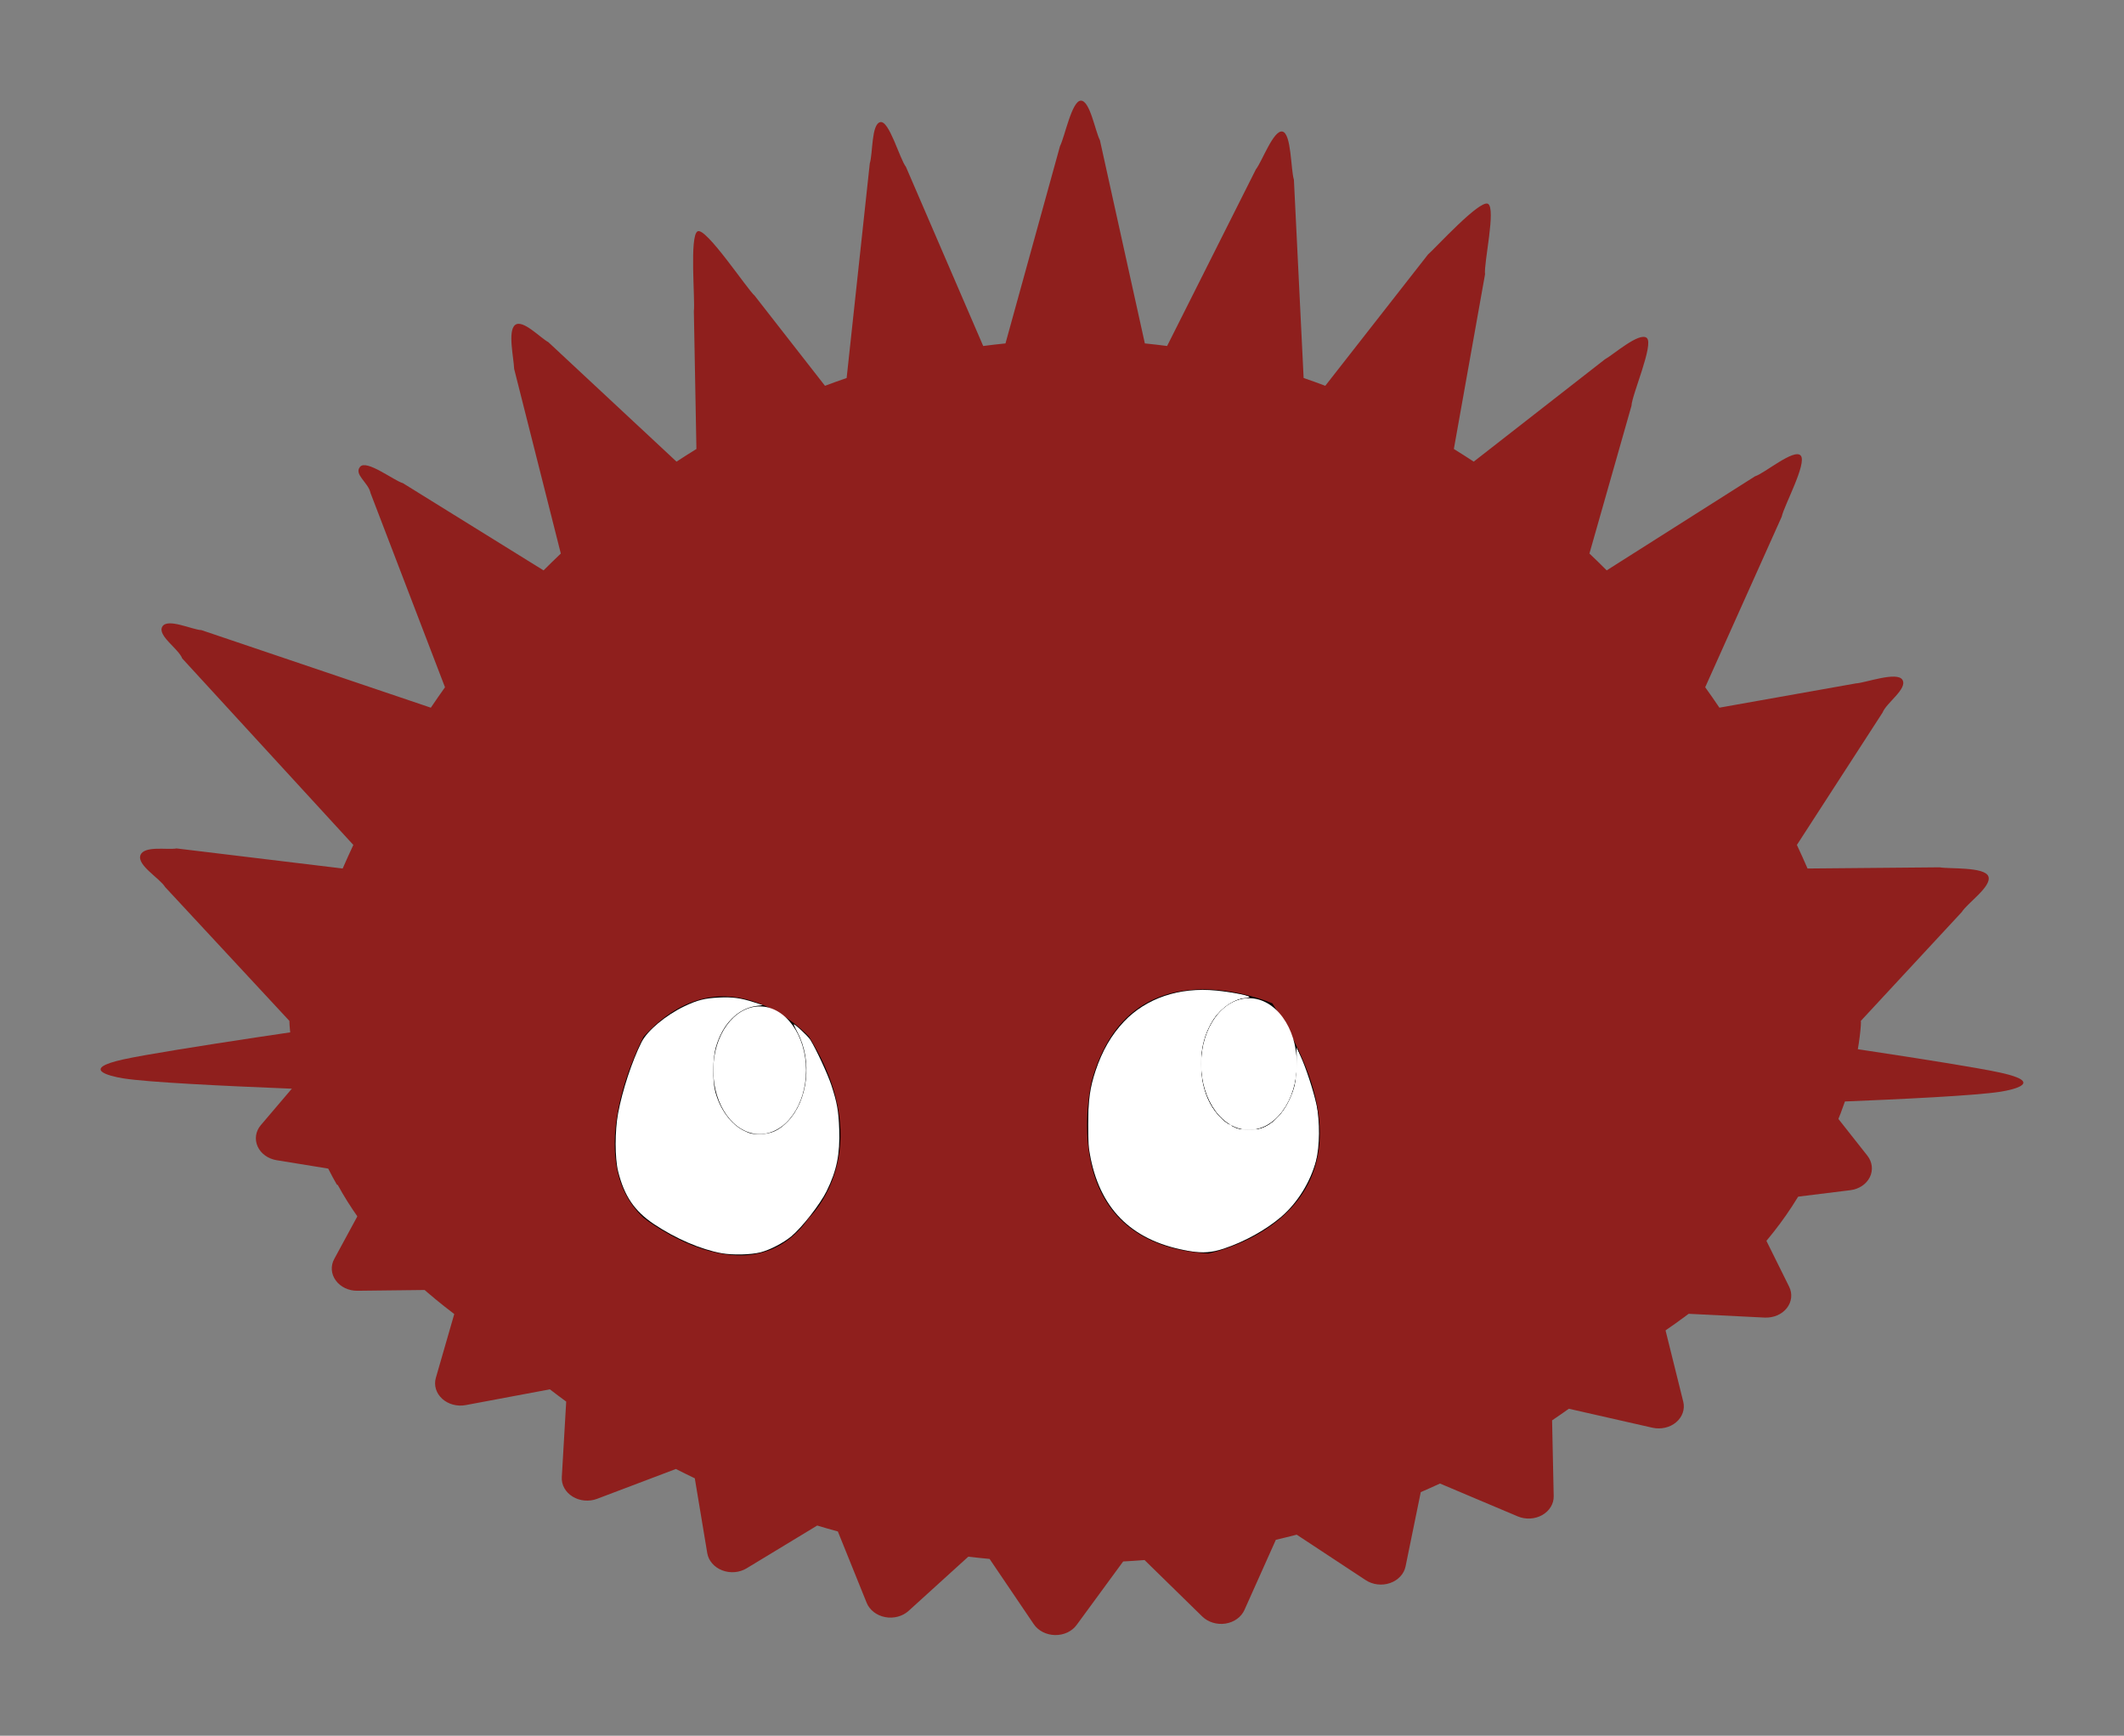 <?xml version="1.0" encoding="UTF-8" standalone="no"?>
<svg
   xmlns:dc="http://purl.org/dc/elements/1.1/"
   xmlns:cc="http://creativecommons.org/ns#"
   xmlns:rdf="http://www.w3.org/1999/02/22-rdf-syntax-ns#"
   xmlns:svg="http://www.w3.org/2000/svg"
   xmlns="http://www.w3.org/2000/svg"
   xmlns:sodipodi="http://sodipodi.sourceforge.net/DTD/sodipodi-0.dtd"
   xmlns:inkscape="http://www.inkscape.org/namespaces/inkscape"
   inkscape:version="1.0.2 (e86c870879, 2021-01-15)"
   sodipodi:docname="corro_white_eyes.svg"
   xml:space="preserve"
   enable-background="new 0 0 2148.918 806.663"
   viewBox="0 0 1055.378 862.309"
   height="862.309"
   width="1055.378"
   y="0px"
   x="0px"
   id="Layer_1"
   version="1.1"><rect x="0" y="0" width="1055.378" height="862.309" fill="#808080" stroke="none"/><defs
   id="defs1016" /><sodipodi:namedview
   fit-margin-right="50"
   fit-margin-left="50"
   fit-margin-bottom="50"
   fit-margin-top="50"
   inkscape:current-layer="g1011"
   inkscape:window-maximized="0"
   inkscape:window-y="300"
   inkscape:window-x="3"
   inkscape:cy="546.09603"
   inkscape:cx="527.06858"
   inkscape:zoom="1.8742829"
   showgrid="false"
   id="namedview1014"
   inkscape:window-height="1413"
   inkscape:window-width="2552"
   inkscape:pageshadow="2"
   inkscape:pageopacity="0"
   guidetolerance="10"
   gridtolerance="10"
   objecttolerance="10"
   borderopacity="1"
   bordercolor="#666666"
   pagecolor="#ffffff"
   inkscape:document-rotation="0" />
<g
   transform="translate(-18,15)"
   id="g1011">
	<g
   id="g841">
		<path
   inkscape:connector-curvature="0"
   id="path833"
   d="m 146.014,554.568 c 1.591,3.545 5.165,6.132 9.438,6.83 l 42.059,6.831 c 1.581,2.84 3.243,5.638 4.911,8.414 l -18.34,33.827 c -1.888,3.447 -1.577,7.5 0.781,10.702 2.349,3.221 6.4,5.152 10.76,5.091 l 42.82,-0.495 c 2.171,2.474 4.378,4.926 6.632,7.333 l -10.506,36.433 c -1.063,3.699 0.122,7.617 3.146,10.377 3.008,2.749 7.431,3.947 11.671,3.155 l 41.844,-7.838 c 2.662,2.061 5.372,4.098 8.109,6.094 l -2.189,37.566 c -0.23,3.802 1.81,7.46 5.388,9.639 3.576,2.194 8.159,2.604 12.14,1.1 l 39.174,-14.833 c 3.104,1.573 6.225,3.132 9.381,4.642 l 6.194,37.179 c 0.626,3.767 3.436,7.009 7.425,8.542 3.976,1.538 8.571,1.153 12.125,-1.009 l 35.074,-21.251 c 3.396,1.021 6.807,2.001 10.265,2.942 l 14.3,35.416 c 1.455,3.609 4.91,6.306 9.169,7.127 4.244,0.814 8.649,-0.345 11.652,-3.066 l 29.687,-26.946 c 3.522,0.409 7.048,0.789 10.584,1.114 l 21.947,32.409 c 2.226,3.281 6.218,5.33 10.565,5.413 4.334,0.083 8.41,-1.812 10.733,-5.008 l 23.126,-31.552 c 3.547,-0.188 7.099,-0.435 10.628,-0.709 l 28.682,28.058 c 2.905,2.835 7.279,4.161 11.538,3.509 4.282,-0.666 7.842,-3.222 9.418,-6.773 l 15.601,-34.846 c 3.479,-0.81 6.926,-1.668 10.365,-2.55 l 34.257,22.572 c 3.483,2.302 8.062,2.861 12.1,1.468 4.025,-1.379 6.964,-4.513 7.725,-8.252 l 7.556,-36.917 c 3.208,-1.389 6.385,-2.818 9.552,-4.281 l 38.6,16.313 c 3.92,1.661 8.535,1.422 12.17,-0.636 3.65,-2.042 5.828,-5.619 5.732,-9.426 l -0.802,-37.625 c 2.803,-1.892 5.578,-3.823 8.327,-5.78 l 41.521,9.426 c 4.218,0.946 8.677,-0.075 11.79,-2.709 3.135,-2.644 4.454,-6.513 3.53,-10.249 l -9.146,-36.808 c 2.32,-2.329 4.618,-4.687 6.875,-7.074 l 42.77,2.125 c 4.316,0.19 8.473,-1.549 10.943,-4.679 2.478,-3.11 2.918,-7.147 1.181,-10.665 l -17.104,-34.501 c 1.774,-2.712 3.535,-5.445 5.231,-8.222 l 42.278,-5.226 c 4.297,-0.526 7.954,-2.975 9.684,-6.465 1.72,-3.5 1.257,-7.533 -1.215,-10.677 L 921.479,528.24 c 0.203,-0.531 -1.999,-32.28 -21.526,-58.158 0,0 -0.169,-0.069 -0.475,-0.191 C 855.033,407.22 716.712,359.6 552.124,356.465 378.036,353.149 231.49,400.686 193.714,467.318 176.853,484.381 172.602,512.466 173.11,513.99 l -25.495,29.958 c -2.602,3.046 -3.19,7.059 -1.601,10.62 z"
   fill="#8f1f1d" />
		<path
   inkscape:connector-curvature="0"
   id="path835"
   d="m 1006.008,420.45 c -1.728,-4.947 -19.723,-3.687 -24.194,-4.556 l -65.68,0.586 c -1.701,-3.954 -3.489,-7.85 -5.283,-11.713 l 42.551,-65.735 c 1.905,-4.904 12.443,-11.779 9.923,-16.227 -2.512,-4.469 -18.607,1.506 -23.153,1.708 l -67.827,12.061 c -2.313,-3.422 -4.662,-6.814 -7.059,-10.144 l 38.03,-84.758 c 1.039,-5.237 12.658,-26.514 9.45,-30.318 -3.189,-3.792 -18.273,9.018 -22.681,10.249 l -73.744,46.76 c -2.816,-2.829 -5.681,-5.624 -8.575,-8.362 l 20.894,-73.414 c 0.168,-5.358 11.334,-30.76 7.561,-33.733 -3.771,-2.993 -16.667,8.452 -20.79,10.675 l -65.16,50.814 c -3.268,-2.13 -6.552,-4.242 -9.872,-6.284 l 15.496,-86.805 c -0.726,-5.287 5.608,-32.964 1.417,-35.016 -4.174,-2.061 -26.104,22.056 -29.768,25.194 l -51.029,65.23 c -3.562,-1.346 -7.138,-2.635 -10.763,-3.867 L 660.92,74.281 c -1.585,-5.042 -1.212,-22.872 -5.67,-23.913 -4.442,-1.033 -10.15,14.875 -13.23,18.788 l -44.103,87.736 c -3.682,-0.482 -7.366,-0.922 -11.061,-1.283 L 564.527,54.643 C 562.143,50.081 559.614,35 555.078,35 c -4.522,0 -8.035,18.07 -10.396,22.631 l -27.077,97.982 c -3.695,0.361 -7.396,0.801 -11.07,1.283 L 468.137,67.88 c -3.084,-3.914 -8.33,-23.237 -12.758,-22.205 -4.455,1.053 -3.621,15.455 -5.197,20.497 l -11.499,106.627 c -3.614,1.232 -7.193,2.532 -10.764,3.867 l -34.912,-44.734 c -3.677,-3.148 -24.165,-34.096 -28.351,-32.026 -4.172,2.051 -1.167,34.426 -1.89,39.712 l 1.271,68.443 c -3.32,2.042 -6.606,4.14 -9.883,6.284 l -63.681,-59.354 c -4.12,-2.232 -12.786,-11.533 -16.538,-8.541 -3.769,2.974 -0.643,16.419 -0.472,21.778 l 23.196,91.775 c -2.887,2.738 -5.745,5.533 -8.575,8.362 l -69.905,-43.344 c -4.418,-1.22 -18.065,-11.905 -21.263,-8.113 -3.218,3.804 4.164,7.809 5.197,13.047 l 36.995,96.478 c -2.376,3.342 -4.729,6.721 -7.034,10.144 L 118.07,298.04 c -4.506,-0.151 -16.917,-6.178 -19.435,-1.708 -2.522,4.447 8.045,10.896 9.923,15.8 l 85.012,92.637 c -1.798,3.863 -3.583,7.759 -5.3,11.713 l -82.547,-9.979 c -4.47,0.857 -16.217,-1.544 -17.956,3.415 -1.728,4.972 9.648,11.415 12.286,15.774 l 61.741,66.493 c -0.201,0.755 2.702,45.391 23.563,81.296 0,0 0.177,0.092 0.499,0.258 47.554,87.035 192.733,150.364 364.46,150.364 181.639,0 333.578,-70.85 371.705,-165.663 17.261,-24.474 21.158,-64.123 20.598,-66.255 l 50.158,-54.084 c 2.656,-4.362 14.956,-12.68 13.231,-17.651 z"
   fill="#8f1f1d" />
		<path
   inkscape:connector-curvature="0"
   id="path837"
   d="m 195.34,493.008 c 0,0 -94.761,13.599 -116.083,18.311 -21.321,4.711 -7.095,8.297 0,9.421 24.757,3.927 146.88,7.067 149.25,7.853 2.369,0.785 -33.167,-35.585 -33.167,-35.585 z"
   fill="#8f1f1d" />
		<path
   inkscape:connector-curvature="0"
   id="path839"
   d="m 896.038,499.622 c 0,0 94.762,13.6 116.083,18.311 21.32,4.712 7.095,8.298 0,9.422 -24.758,3.927 -146.88,7.067 -149.249,7.853 -2.37,0.784 33.166,-35.586 33.166,-35.586 z"
   fill="#8f1f1d" />
	</g>
	<g
   transform="translate(-48,14)"
   id="g847">
		<path
   inkscape:connector-curvature="0"
   id="path843"
   d="m 467.982,486.018 c 0,0 -41.096,-44.997 -82.191,0 0,0 -32.292,60.001 0,89.998 0,0 52.837,41.999 82.191,0 0,0 35.226,-33.002 0,-89.998 z" />
		<path
   inkscape:connector-curvature="0"
   id="path845"
   d="m 420.404,502.71 c 0,17.521 10.329,31.727 23.066,31.727 12.735,0 23.064,-14.205 23.064,-31.727 0,-17.522 -10.329,-31.728 -23.064,-31.728 -12.738,0 -23.066,14.206 -23.066,31.728 z"
   fill="#ffffff" />
	</g>
	<g
   transform="translate(-48,14)"
   id="g853">
		<path
   inkscape:connector-curvature="0"
   id="path849"
   d="m 698.226,469.498 c 0,0 -70.494,-31.212 -89.735,38.454 0,0 -20.153,81.201 57.891,85.784 -10e-4,0 99.518,-19.168 31.844,-124.238 z" />
		<path
   inkscape:connector-curvature="0"
   id="path851"
   d="m 662.819,499.628 c 0,18.068 10.65,32.723 23.79,32.723 13.133,0 23.786,-14.654 23.786,-32.723 0,-18.072 -10.653,-32.723 -23.786,-32.723 -13.139,0 -23.79,14.651 -23.79,32.723 z"
   fill="#ffffff" />
	</g>
	
	
	
	
	
	
	
	
	
	
	
<path
   style="fill:#ffffff;stroke-width:0.107;stroke-linejoin:round"
   d="m 358.471,622.595 c -10.37,-1.917 -22.56,-7.158 -33.415,-14.365 -9.759,-6.479 -14.858,-13.954 -17.923,-26.271 -1.651,-6.635 -1.648,-20.164 0.007,-28.988 2.133,-11.372 6.895,-25.802 11.627,-35.227 2.881,-5.74 12.025,-13.391 21.298,-17.822 6.391,-3.054 10.041,-3.981 17.117,-4.346 6.659,-0.344 10.892,0.227 17.479,2.36 l 4.353,1.409 -3.201,0.429 c -9.229,1.237 -16.781,8.925 -20.105,20.465 -1.592,5.528 -1.738,16.722 -0.289,22.123 2.363,8.807 7.766,16.183 14.162,19.331 3.112,1.532 4.06,1.743 7.821,1.738 5.772,-0.007 9.658,-1.761 14.061,-6.347 10.042,-10.458 12.217,-30.012 4.893,-43.989 -1.159,-2.212 -2.038,-4.09 -1.953,-4.175 0.395,-0.395 7.061,5.802 8.211,7.633 2.821,4.491 8.638,17.007 10.436,22.455 2.856,8.65 3.624,12.939 3.946,22.027 0.437,12.331 -1.232,20.529 -6.254,30.717 -3.195,6.482 -12.276,18.104 -17.564,22.48 -3.972,3.286 -10.515,6.687 -15.232,7.916 -4.755,1.239 -14.034,1.452 -19.474,0.446 z"
   id="path899"
   transform="translate(18,-15)" /><path
   style="fill:#ffffff;stroke-width:0.107;stroke-linejoin:round"
   d="m 591.36,621.578 c -27.779,-4.469 -44.116,-19.744 -49.458,-46.244 -1.032,-5.117 -1.212,-7.644 -1.189,-16.7 0.03,-12.297 0.858,-18.304 3.686,-26.756 3.329,-9.95 7.785,-17.654 14.049,-24.295 11.061,-11.725 27.522,-17.268 45.932,-15.466 8.084,0.791 17.745,2.778 16.286,3.349 -0.565,0.221 -1.686,0.42 -2.489,0.44 -4.672,0.12 -11.424,4.678 -15.084,10.184 -11.67,17.554 -6.827,45.555 9.247,53.469 3.21,1.58 3.992,1.743 8.354,1.739 4.215,-0.004 5.204,-0.196 7.954,-1.541 4.784,-2.339 8.888,-6.783 11.733,-12.704 3.278,-6.822 4.223,-11.55 3.987,-19.967 l -0.188,-6.728 1.975,4.199 c 2.666,5.667 6.507,17.359 7.952,24.207 1.789,8.476 1.687,20.678 -0.235,28.011 -2.739,10.45 -9.199,20.833 -17.256,27.737 -7.558,6.477 -18.191,12.373 -28.45,15.776 -6.066,2.013 -10.298,2.337 -16.806,1.29 z"
   id="path901"
   transform="translate(18,-15)" /><path
   style="fill:#ffffff;stroke-width:0.107;stroke-linejoin:round"
   d="m 588.76,620.819 c -26.345,-5.735 -40.502,-19.283 -46.3,-44.311 -1.355,-5.847 -1.885,-20.345 -1.054,-28.811 1.726,-17.581 9.78,-33.891 21.691,-43.921 4.54,-3.823 13.625,-8.355 19.994,-9.973 8.76,-2.226 22.38,-1.964 34.413,0.662 l 2.668,0.582 -3.509,0.867 c -8.803,2.176 -15.874,10.322 -19.018,21.905 -1.454,5.356 -1.3,17.056 0.297,22.651 2.496,8.744 7.606,15.785 13.96,19.238 2.753,1.496 3.298,1.594 8.803,1.594 5.5,0 6.048,-0.099 8.707,-1.572 3.572,-1.979 8.389,-7.095 10.588,-11.247 3.326,-6.277 4.067,-9.373 4.405,-18.393 l 0.309,-8.27 2.738,6.936 c 2.685,6.801 4.597,12.833 6.427,20.274 1.422,5.784 1.268,22.005 -0.263,27.629 -2.414,8.867 -8.006,18.411 -14.77,25.212 -6.605,6.64 -19.908,14.449 -30.945,18.164 -5.747,1.934 -12.57,2.214 -19.14,0.784 z"
   id="path903"
   transform="translate(18,-15)" /><path
   style="fill:#ffffff;stroke-width:0.107;stroke-linejoin:round"
   d="m 588.76,620.819 c -26.345,-5.735 -40.502,-19.283 -46.3,-44.311 -1.355,-5.847 -1.885,-20.345 -1.054,-28.811 1.792,-18.261 10.772,-35.743 23.196,-45.158 4.294,-3.254 12.799,-7.269 18.489,-8.727 8.731,-2.238 22.354,-1.98 34.413,0.652 l 2.668,0.582 -3.593,0.888 c -6.67,1.648 -12.199,6.557 -15.904,14.12 -3.215,6.562 -3.946,10.025 -3.949,18.703 -0.002,6.179 0.208,8.203 1.213,11.714 2.487,8.688 7.619,15.749 13.976,19.231 2.746,1.504 3.275,1.601 8.791,1.601 5.51,0 6.044,-0.097 8.731,-1.585 3.494,-1.935 8.416,-7.195 10.615,-11.344 3.175,-5.989 3.957,-9.295 4.325,-18.283 l 0.339,-8.27 2.731,6.936 c 2.744,6.969 5.382,15.388 6.688,21.341 0.449,2.046 0.684,6.666 0.653,12.805 -0.056,10.999 -0.775,14.651 -4.413,22.415 -6.242,13.319 -16.211,22.751 -32.076,30.347 -12.636,6.05 -19.736,7.289 -29.537,5.155 z"
   id="path905"
   transform="translate(18,-15)" /><path
   style="fill:#ffffff;stroke-width:0.107;stroke-linejoin:round"
   d="m 588.76,620.819 c -13.432,-2.924 -22.494,-7.228 -30.363,-14.42 -8.476,-7.746 -15.024,-21.467 -16.896,-35.399 -0.701,-5.22 -0.71,-17.708 -0.017,-24.283 1.784,-16.94 10.119,-33.427 21.804,-43.128 4.367,-3.626 13.69,-8.234 19.803,-9.787 8.682,-2.206 22.726,-1.956 34.146,0.609 l 2.934,0.659 -2.668,0.621 c -9.132,2.127 -16.294,9.941 -19.568,21.351 -1.016,3.541 -1.214,5.482 -1.194,11.714 0.034,10.518 1.962,16.901 7.251,24.009 2.506,3.368 6.387,6.479 7.344,5.888 0.311,-0.192 0.565,0.018 0.565,0.468 0,1.368 5.389,2.612 10.13,2.338 4.851,-0.281 7.866,-1.573 11.688,-5.009 3.557,-3.198 6.337,-7.528 8.532,-13.289 1.712,-4.493 1.85,-5.334 2.146,-13.072 l 0.317,-8.27 2.731,6.936 c 2.744,6.969 5.382,15.388 6.688,21.341 0.449,2.046 0.684,6.666 0.653,12.805 -0.056,11.001 -0.774,14.65 -4.417,22.423 -6.272,13.384 -16.122,22.702 -32.072,30.338 -12.636,6.05 -19.736,7.289 -29.537,5.155 z"
   id="path907"
   transform="translate(18,-15)" /><path
   style="fill:#ffffff;stroke-width:0.107;stroke-linejoin:round"
   d="m 588.76,620.819 c -16.885,-3.676 -28.197,-10.2 -36.048,-20.791 -3.269,-4.41 -7.567,-13.26 -9.09,-18.718 -2.559,-9.17 -3.388,-22.649 -2.133,-34.68 1.811,-17.369 11.209,-35.284 23.171,-44.177 4.471,-3.323 12.982,-7.303 18.701,-8.744 4.089,-1.03 6.217,-1.211 14.402,-1.221 8.993,-0.011 11.853,0.274 19.741,1.967 l 2.668,0.573 -3.256,0.894 c -11.4,3.131 -19.12,14.324 -20.278,29.402 -0.649,8.451 1.339,17.846 5.088,24.043 2.251,3.721 7.222,8.908 8.954,9.343 0.672,0.169 1.222,0.514 1.222,0.767 0,1.076 6.073,2.23 10.237,1.944 6.875,-0.471 11.781,-3.706 16.437,-10.839 4.002,-6.131 5.428,-11.222 5.814,-20.76 l 0.324,-8.003 2.747,6.936 c 2.721,6.871 5.313,15.164 6.671,21.341 0.451,2.051 0.686,6.651 0.655,12.805 -0.058,11.558 -0.834,15.103 -5.252,24.009 -6.387,12.875 -15.674,21.335 -31.915,29.072 -3.585,1.708 -8.199,3.634 -10.253,4.281 -5.297,1.667 -12.51,1.882 -18.606,0.555 z"
   id="path909"
   transform="translate(18,-15)" /></g>
</svg>
